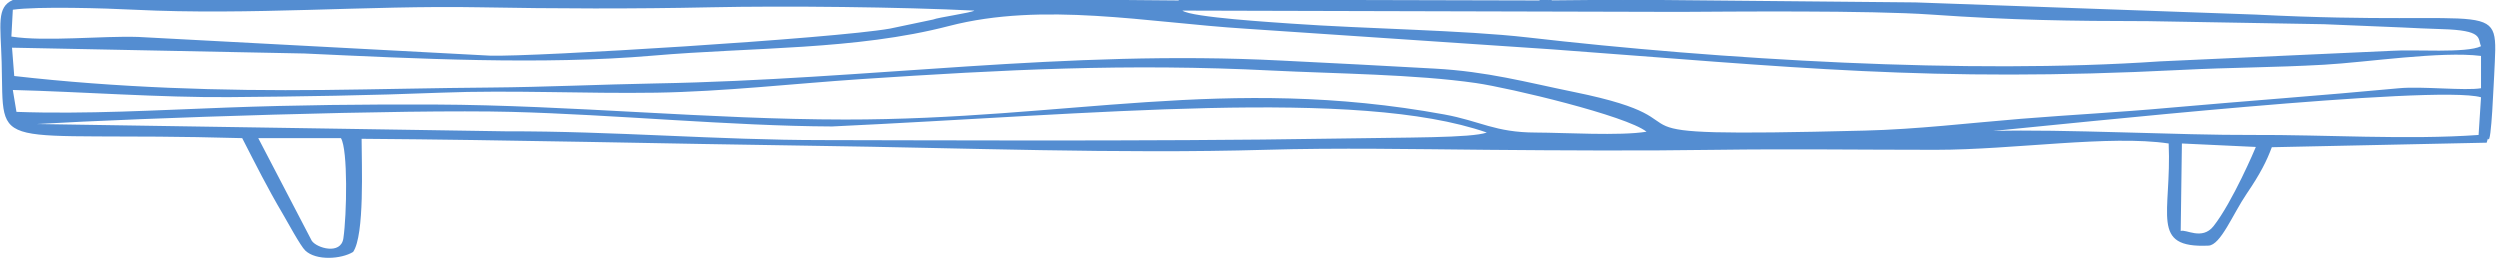 <svg width="514" height="54" viewBox="0 0 514 54" fill="none" xmlns="http://www.w3.org/2000/svg">
<path fill-rule="evenodd" clip-rule="evenodd" d="M72.6 51.798C74.992 48.333 74.346 33.752 74.346 28.536C105.407 28.764 136.639 29.544 167.737 29.982C198.001 30.401 230.049 31.658 260.16 30.801C275.102 30.363 290.784 30.668 305.688 30.801C321.313 30.934 337.356 31.03 353 30.801C368.378 30.592 382 30.801 398 30.801C414 30.801 433.766 27.692 445.879 29.5C446.524 44.044 441.906 51.052 454.076 50.5C456.577 50.386 459.076 44 461.915 39.833C464.755 35.666 466.076 33 467.086 30.268L511.266 29.335C511.38 28.878 511.513 28.421 511.551 28.517C512.234 30.211 512.728 16.086 512.804 15.458C513.544 -1.123 515.234 5.627 463.801 3L393.82 0.495L341.514 0H333.768C333.73 0 333.692 0.019 333.654 0.019V0H327.104L319.073 0.076C319.054 0.057 319.016 0.019 318.997 0H318.465C318.408 0.038 318.389 0.057 318.389 0H316.529C316.529 0.038 316.529 0.076 316.529 0.096L278.158 0H242.332L242.351 0.096L231.34 0H2.637C-0.742 1.485 0.112 4.969 0.34 12.773C0.871 32.076 -2.888 26.917 49.798 28.402C52.627 33.904 54.943 38.568 58.171 44.031C58.949 45.345 61.797 50.618 62.765 51.512C65.005 53.644 70.17 53.283 72.6 51.798ZM70.098 28.402C71.548 30.788 71.305 44.143 70.598 49C70.093 52.476 65.098 51 64.098 49.5L53.098 28.402H70.098ZM383.378 26.851C321.864 28.393 355.829 25.49 323.648 18.922C313.586 16.866 305.897 14.715 294.98 14.106C284.443 13.497 273.925 12.983 263.407 12.45C218.885 10.166 178.806 16.371 134.892 17.152C123.481 17.361 112.128 17.904 100.737 18C89.915 18.076 77.344 18.386 66.598 18.5C45.486 18.729 23.964 18.027 2.928 15.629L2.473 9.804L62.598 11C85.286 12.047 111.501 13.402 134.208 11.441C154.732 9.67 175.882 10.337 195.096 5.35C214.48 0.324 235.858 4.626 256.097 5.901L319.092 10.146C368.398 13.782 396.712 16.989 448.353 14.382C458.853 13.848 467.314 13.897 477.832 13.307C486.622 12.812 501.896 10.472 510.098 11.5V18.142C506.852 18.694 497.919 17.704 493.248 18.142C477.224 19.646 461.77 20.76 445.879 22.169C435.873 23.082 425.906 23.586 415.54 24.424C404.964 25.28 394.2 26.585 383.378 26.851ZM409.761 26.927C423.962 25.595 500.737 17.335 510.098 20L509.598 27.746C495.15 28.793 477.737 27.67 463.08 27.746C448.404 27.822 423.772 26.509 409.761 26.927ZM169.047 28.803C147.688 28.803 125.951 26.942 104.098 27L7.598 25.5C29.127 24.243 83.492 22.448 105.098 23C126.343 23.552 150.211 25.905 171.076 26C224.598 23.5 279.098 18 305.688 27.251C302.416 28.387 289.809 28.229 274 28.5C237.622 29.123 182.136 28.803 169.047 28.803ZM173.737 24.576C145.714 24.557 117.672 21.625 89.345 21.492C75.011 21.435 60.791 21.587 46.494 22.12C32.483 22.634 17.566 23.514 3.384 23L2.637 18.5C16.686 18.862 33.128 20.083 47.14 19.969C61.645 19.855 76.245 19.626 90.655 19.056C105.236 18.484 120.216 19.284 134.892 19.056C148.941 18.827 163.048 17.199 177.04 16.266C206.373 14.324 231.7 13.002 261.527 14.506C274.532 15.153 290.936 15.267 303.467 17.076C310.434 18.085 334.388 23.787 338.527 27.08C333.021 27.975 321.769 27.27 315.731 27.251C307.359 27.232 304.397 24.9 296.935 23.529C252.11 15.343 219.606 24.614 173.737 24.576ZM444.037 12.621C404.547 15.324 353.57 12.24 314.042 7.691C300.903 6.187 280.722 5.939 265.495 4.855C262.21 4.607 244.996 3.588 243.098 2.179L345.197 2.446C355.26 2.389 384.434 2.105 397.098 3C413.824 4.161 425.469 4.33 441.645 4.35L477.794 4.978L485.835 5.311L493.875 5.644C496.609 5.777 499.324 5.91 502.02 5.987C510.639 6.234 509.376 7.825 510.098 9.5C507.212 10.985 496.191 10.138 491.862 10.442L444.037 12.621ZM28.42 7.596C20.996 7.348 9.288 8.605 2.34 7.52L2.637 2C7.725 1.276 21.713 1.695 27.598 2C51.558 3.18 75.435 1.081 98.598 1.5C114.128 1.785 130.169 1.843 146.098 1.5C161.382 1.176 185.274 1.437 200.33 2.179C199.761 2.617 192.875 3.579 191.849 4.017L182.964 5.883C171.458 7.919 109.641 11.726 100.737 11.441L28.42 7.596ZM448.353 47.5L448.598 29.5L463.801 30.211C463.707 30.506 458.965 41.607 455.098 46.5C452.733 49.492 449.347 47.016 448.353 47.5Z" fill="#548DD1"/>
</svg>
